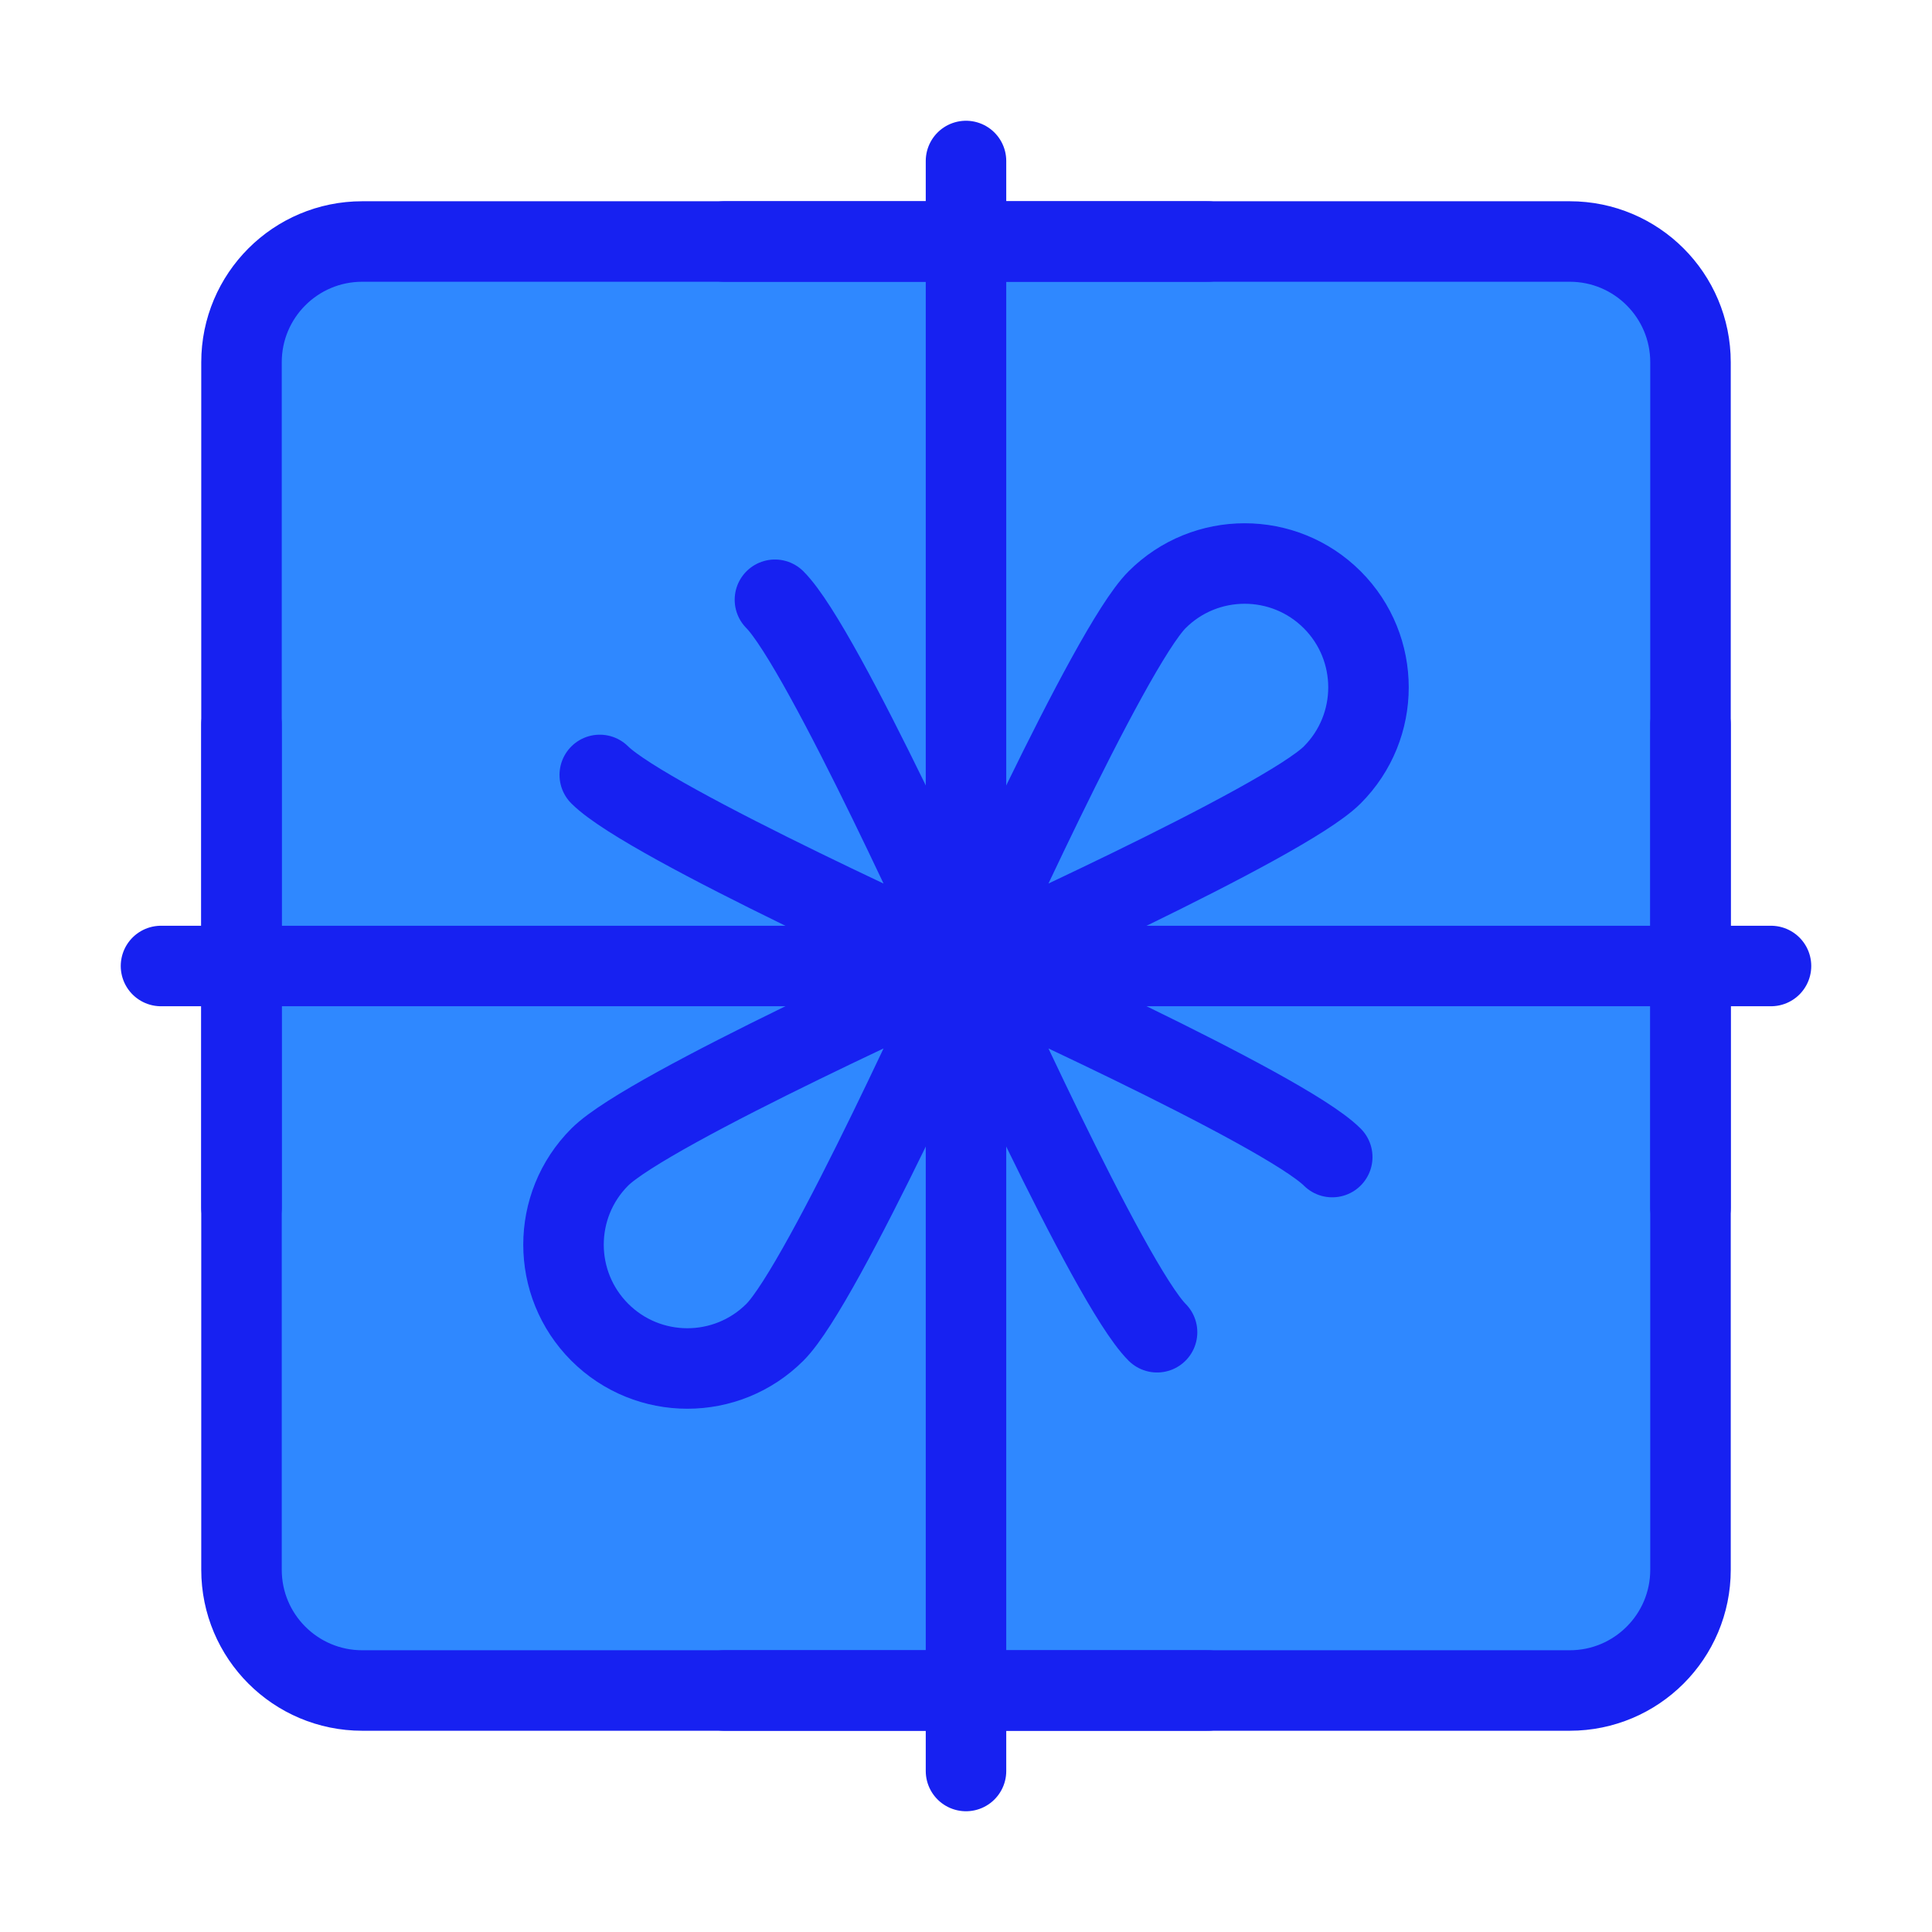 <?xml version="1.0" encoding="UTF-8"?><svg width="24" height="24" viewBox="0 0 48 48" fill="none" xmlns="http://www.w3.org/2000/svg"><path d="M6 9C6 7.343 7.343 6 9 6H24H39C40.657 6 42 7.343 42 9V24V39C42 40.657 40.657 42 39 42H24H9C7.343 42 6 40.657 6 39V24V9Z" fill="#2F88FF" stroke="#1721F1" stroke-width="2" stroke-linecap="round" stroke-linejoin="round"/><path d="M4 24H44" stroke="#1721F1" stroke-width="2" stroke-linecap="round" stroke-linejoin="round"/><path d="M24 44V4" stroke="#1721F1" stroke-width="2" stroke-linecap="round" stroke-linejoin="round"/><path d="M6 30V18" stroke="#1721F1" stroke-width="2" stroke-linecap="round" stroke-linejoin="round"/><path d="M42 30V18" stroke="#1721F1" stroke-width="2" stroke-linecap="round" stroke-linejoin="round"/><path d="M30 42H18" stroke="#1721F1" stroke-width="2" stroke-linecap="round" stroke-linejoin="round"/><path d="M30 6H18" stroke="#1721F1" stroke-width="2" stroke-linecap="round" stroke-linejoin="round"/><path d="M24 24C24 24 31.897 20.454 33.099 19.253C34.3 18.051 34.3 16.103 33.099 14.901C31.897 13.7 29.949 13.7 28.747 14.901C27.546 16.103 24 24 24 24ZM24 24C24 24 16.103 20.454 14.901 19.253M24 24C24 24 20.454 16.103 19.253 14.901M24 24C24 24 31.897 27.546 33.099 28.747M24 24C24 24 27.546 31.897 28.747 33.099M24 24C24 24 16.103 27.546 14.901 28.747C13.7 29.949 13.7 31.897 14.901 33.099C16.103 34.3 18.051 34.3 19.253 33.099C20.454 31.897 24 24 24 24Z" stroke="#1721F1" stroke-width="2" stroke-linecap="round" stroke-linejoin="round"/></svg>